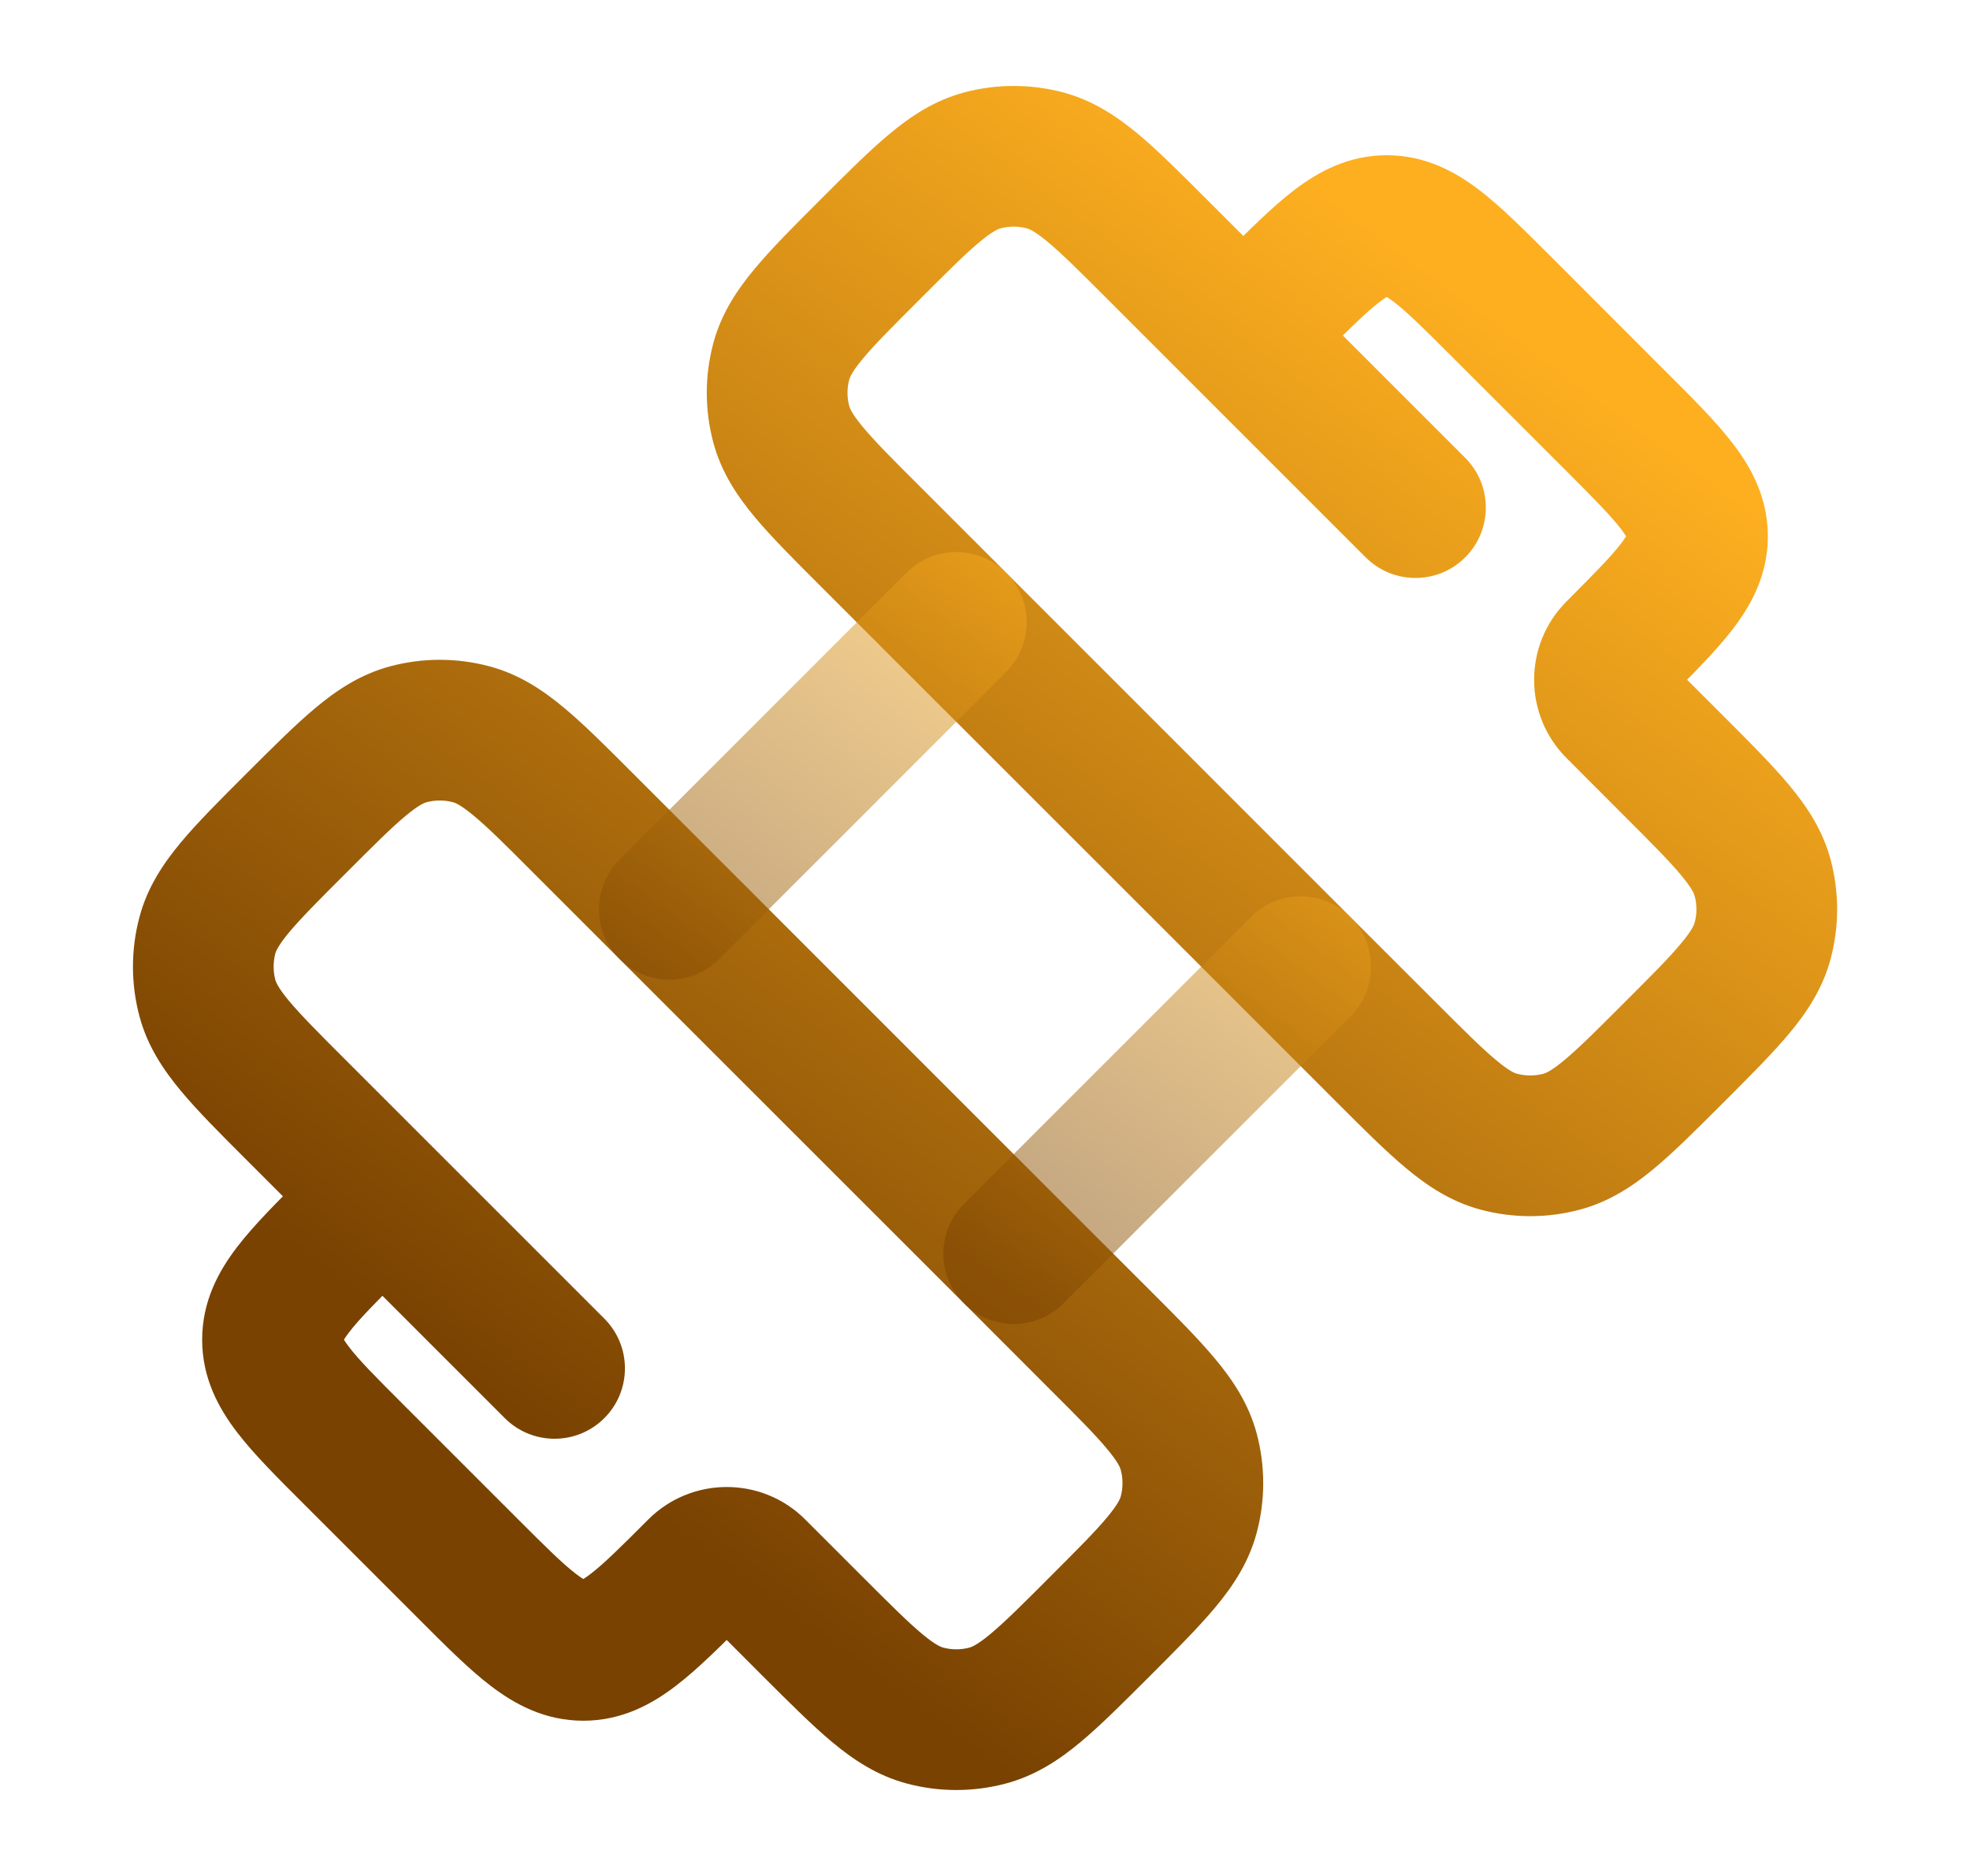 <svg width="21" height="20" viewBox="0 0 21 20" fill="none" xmlns="http://www.w3.org/2000/svg">
<path d="M3.771 15.506L4.301 14.976L4.301 14.976L3.771 15.506ZM4.994 16.73L4.464 17.26L4.464 17.26L4.994 16.73ZM8.053 16.73L7.523 17.26L7.523 17.26L8.053 16.73ZM8.665 17.341L9.195 16.811L9.195 16.811L8.665 17.341ZM12.671 16.148L11.947 15.954L11.947 15.954L12.671 16.148ZM11.724 14.283L11.193 14.813L11.193 14.813L11.724 14.283ZM12.671 15.476L11.947 15.67L11.947 15.67L12.671 15.476ZM10.53 18.289L10.336 17.565L10.336 17.565L10.53 18.289ZM9.858 18.289L10.053 17.565L10.053 17.565L9.858 18.289ZM2.211 9.97L2.935 10.164L2.935 10.164L2.211 9.97ZM3.159 11.835L2.628 12.366L2.628 12.366L3.159 11.835ZM2.211 10.642L1.487 10.836L1.487 10.836L2.211 10.642ZM4.352 7.829L4.546 8.553L4.546 8.553L4.352 7.829ZM6.218 8.776L5.687 9.307L5.687 9.307L6.218 8.776ZM5.024 7.829L5.218 7.104L5.218 7.104L5.024 7.829ZM16.648 12.171L16.454 11.447L16.454 11.447L16.648 12.171ZM14.783 11.224L14.252 11.754L14.252 11.754L14.783 11.224ZM15.976 12.171L16.17 11.447L16.17 11.447L15.976 12.171ZM18.789 10.03L18.065 9.836L18.065 9.836L18.789 10.03ZM18.789 9.358L18.065 9.552L18.065 9.552L18.789 9.358ZM10.47 1.711L10.276 0.986L10.276 0.986L10.47 1.711ZM12.335 2.659L11.805 3.189L11.805 3.189L12.335 2.659ZM11.142 1.711L10.948 2.435L10.948 2.435L11.142 1.711ZM8.329 3.852L7.604 3.658L7.604 3.658L8.329 3.852ZM9.277 5.718L8.746 6.248L8.746 6.248L9.277 5.718ZM8.329 4.524L9.053 4.33L9.053 4.33L8.329 4.524ZM6.442 14.058C6.735 14.351 6.735 14.826 6.442 15.119C6.149 15.412 5.674 15.412 5.381 15.119L6.442 14.058ZM15.619 4.881C15.912 5.174 15.912 5.649 15.619 5.942C15.326 6.235 14.851 6.235 14.558 5.942L15.619 4.881ZM10.806 13.365L11.336 12.835L11.336 12.835L10.806 13.365ZM13.865 10.306L14.395 9.776L14.395 9.776L13.865 10.306ZM7.135 9.694L7.666 9.164L7.666 9.164L7.135 9.694ZM10.194 6.635L10.725 6.105L10.725 6.105L10.194 6.635ZM3.771 15.506L4.301 14.976L5.524 16.199L4.994 16.73L4.464 17.26L3.24 16.036L3.771 15.506ZM17.23 4.494L16.7 5.024L15.476 3.801L16.006 3.27L16.537 2.74L17.76 3.964L17.23 4.494ZM17.23 6.941L16.7 6.411C17.003 6.107 17.176 5.932 17.282 5.792C17.376 5.67 17.345 5.667 17.345 5.718L18.095 5.718L18.845 5.718C18.845 6.127 18.67 6.447 18.475 6.702C18.293 6.941 18.034 7.198 17.76 7.471L17.23 6.941ZM17.23 4.494L17.76 3.964C18.034 4.237 18.293 4.494 18.475 4.733C18.67 4.988 18.845 5.308 18.845 5.718L18.095 5.718L17.345 5.718C17.345 5.768 17.376 5.765 17.282 5.643C17.176 5.503 17.003 5.328 16.7 5.024L17.23 4.494ZM4.994 16.73L5.524 16.199C5.828 16.503 6.003 16.676 6.143 16.782C6.265 16.876 6.268 16.845 6.218 16.845L6.218 17.595L6.218 18.345C5.809 18.345 5.489 18.17 5.233 17.975C4.994 17.793 4.737 17.533 4.464 17.26L4.994 16.73ZM7.441 16.73L7.972 17.26C7.698 17.533 7.441 17.793 7.202 17.975C6.947 18.17 6.627 18.345 6.218 18.345L6.218 17.595L6.218 16.845C6.167 16.845 6.17 16.876 6.293 16.782C6.432 16.676 6.608 16.503 6.911 16.199L7.441 16.73ZM3.771 13.059L4.301 13.589C3.997 13.893 3.824 14.068 3.718 14.208C3.625 14.33 3.655 14.333 3.655 14.283L2.905 14.283L2.155 14.283C2.155 13.873 2.33 13.553 2.525 13.298C2.707 13.059 2.967 12.802 3.24 12.529L3.771 13.059ZM3.771 15.506L3.24 16.036C2.967 15.763 2.707 15.506 2.525 15.267C2.33 15.012 2.155 14.692 2.155 14.283L2.905 14.283L3.655 14.283C3.655 14.232 3.625 14.235 3.718 14.357C3.824 14.497 3.997 14.672 4.301 14.976L3.771 15.506ZM13.559 3.27L13.029 2.74C13.302 2.467 13.559 2.207 13.798 2.025C14.054 1.83 14.374 1.655 14.783 1.655L14.783 2.405L14.783 3.155C14.833 3.155 14.83 3.124 14.708 3.218C14.568 3.324 14.393 3.497 14.089 3.801L13.559 3.27ZM16.006 3.27L15.476 3.801C15.172 3.497 14.997 3.324 14.858 3.218C14.735 3.124 14.732 3.155 14.783 3.155L14.783 2.405L14.783 1.655C15.192 1.655 15.512 1.83 15.768 2.025C16.006 2.207 16.263 2.467 16.537 2.74L16.006 3.27ZM8.053 16.73L8.583 16.199L9.195 16.811L8.665 17.341L8.134 17.872L7.523 17.26L8.053 16.73ZM11.724 17.341L11.193 16.811C11.489 16.515 11.675 16.329 11.802 16.176C11.923 16.031 11.942 15.973 11.947 15.954L12.671 16.148L13.396 16.342C13.311 16.659 13.142 16.912 12.954 17.137C12.773 17.354 12.53 17.596 12.254 17.872L11.724 17.341ZM11.724 14.283L12.254 13.752C12.53 14.028 12.773 14.27 12.954 14.488C13.142 14.713 13.311 14.966 13.396 15.282L12.671 15.476L11.947 15.67C11.942 15.651 11.923 15.593 11.802 15.448C11.675 15.295 11.489 15.108 11.193 14.813L11.724 14.283ZM12.671 16.148L11.947 15.954C11.972 15.861 11.972 15.763 11.947 15.67L12.671 15.476L13.396 15.282C13.489 15.629 13.489 15.995 13.396 16.342L12.671 16.148ZM11.724 17.341L12.254 17.872C11.978 18.148 11.736 18.391 11.519 18.572C11.294 18.76 11.041 18.929 10.724 19.014L10.53 18.289L10.336 17.565C10.355 17.559 10.413 17.541 10.558 17.42C10.711 17.293 10.898 17.107 11.193 16.811L11.724 17.341ZM8.665 17.341L9.195 16.811C9.491 17.107 9.678 17.293 9.83 17.42C9.975 17.541 10.033 17.559 10.053 17.565L9.858 18.289L9.664 19.014C9.348 18.929 9.095 18.76 8.87 18.572C8.653 18.391 8.411 18.148 8.134 17.872L8.665 17.341ZM10.53 18.289L10.724 19.014C10.377 19.107 10.011 19.107 9.664 19.014L9.858 18.289L10.053 17.565C10.145 17.59 10.243 17.59 10.336 17.565L10.53 18.289ZM3.159 8.776L3.689 9.307C3.393 9.602 3.208 9.789 3.08 9.942C2.96 10.087 2.941 10.145 2.935 10.164L2.211 9.97L1.487 9.776C1.571 9.459 1.741 9.206 1.928 8.981C2.109 8.764 2.352 8.522 2.628 8.246L3.159 8.776ZM3.159 11.835L2.628 12.366C2.352 12.09 2.109 11.848 1.928 11.63C1.741 11.405 1.571 11.152 1.487 10.836L2.211 10.642L2.935 10.448C2.941 10.467 2.96 10.525 3.08 10.67C3.208 10.823 3.393 11.009 3.689 11.305L3.159 11.835ZM2.211 9.97L2.935 10.164C2.911 10.257 2.911 10.355 2.935 10.448L2.211 10.642L1.487 10.836C1.394 10.489 1.394 10.123 1.487 9.776L2.211 9.97ZM3.159 8.776L2.628 8.246C2.905 7.97 3.147 7.727 3.364 7.546C3.589 7.358 3.842 7.189 4.158 7.104L4.352 7.829L4.546 8.553C4.527 8.558 4.469 8.577 4.324 8.698C4.171 8.825 3.985 9.011 3.689 9.307L3.159 8.776ZM6.218 8.776L5.687 9.307C5.392 9.011 5.205 8.825 5.052 8.698C4.907 8.577 4.849 8.558 4.83 8.553L5.024 7.829L5.218 7.104C5.535 7.189 5.788 7.358 6.013 7.546C6.23 7.727 6.472 7.97 6.748 8.246L6.218 8.776ZM4.352 7.829L4.158 7.104C4.505 7.011 4.871 7.011 5.218 7.104L5.024 7.829L4.83 8.553C4.737 8.528 4.639 8.528 4.546 8.553L4.352 7.829ZM17.23 7.553L17.76 7.023L18.372 7.634L17.842 8.165L17.311 8.695L16.7 8.083L17.23 7.553ZM17.842 11.224L18.372 11.754C18.096 12.03 17.854 12.273 17.637 12.454C17.412 12.642 17.159 12.811 16.842 12.896L16.648 12.171L16.454 11.447C16.473 11.442 16.531 11.423 16.676 11.302C16.829 11.175 17.016 10.989 17.311 10.693L17.842 11.224ZM14.783 11.224L15.313 10.693C15.609 10.989 15.795 11.175 15.948 11.302C16.093 11.423 16.151 11.442 16.17 11.447L15.976 12.171L15.782 12.896C15.466 12.811 15.213 12.642 14.988 12.454C14.771 12.273 14.528 12.03 14.252 11.754L14.783 11.224ZM16.648 12.171L16.842 12.896C16.495 12.989 16.129 12.989 15.782 12.896L15.976 12.171L16.17 11.447C16.263 11.472 16.361 11.472 16.454 11.447L16.648 12.171ZM17.842 11.224L17.311 10.693C17.607 10.398 17.793 10.211 17.92 10.058C18.041 9.913 18.06 9.855 18.065 9.836L18.789 10.03L19.514 10.224C19.429 10.541 19.26 10.794 19.072 11.019C18.891 11.236 18.648 11.478 18.372 11.754L17.842 11.224ZM17.842 8.165L18.372 7.634C18.648 7.91 18.891 8.153 19.072 8.37C19.26 8.595 19.429 8.848 19.514 9.164L18.789 9.358L18.065 9.552C18.06 9.533 18.041 9.475 17.92 9.33C17.793 9.177 17.607 8.991 17.311 8.695L17.842 8.165ZM18.789 10.03L18.065 9.836C18.09 9.743 18.09 9.645 18.065 9.552L18.789 9.358L19.514 9.164C19.607 9.511 19.607 9.877 19.514 10.224L18.789 10.03ZM9.277 2.659L8.746 2.128C9.022 1.852 9.264 1.609 9.482 1.428C9.707 1.24 9.96 1.071 10.276 0.986L10.47 1.711L10.664 2.435C10.645 2.441 10.587 2.459 10.442 2.58C10.289 2.707 10.103 2.893 9.807 3.189L9.277 2.659ZM12.335 2.659L11.805 3.189C11.509 2.893 11.323 2.707 11.17 2.58C11.025 2.459 10.967 2.441 10.948 2.435L11.142 1.711L11.336 0.986C11.652 1.071 11.905 1.24 12.131 1.428C12.348 1.609 12.59 1.852 12.866 2.128L12.335 2.659ZM10.47 1.711L10.276 0.986C10.623 0.893 10.989 0.893 11.336 0.986L11.142 1.711L10.948 2.435C10.855 2.41 10.757 2.41 10.664 2.435L10.47 1.711ZM9.277 2.659L9.807 3.189C9.511 3.485 9.325 3.671 9.198 3.824C9.077 3.969 9.059 4.027 9.053 4.046L8.329 3.852L7.604 3.658C7.689 3.342 7.858 3.089 8.046 2.864C8.227 2.646 8.47 2.404 8.746 2.128L9.277 2.659ZM9.277 5.718L8.746 6.248C8.47 5.972 8.227 5.73 8.046 5.513C7.858 5.288 7.689 5.035 7.604 4.718L8.329 4.524L9.053 4.33C9.059 4.349 9.077 4.407 9.198 4.552C9.325 4.705 9.511 4.892 9.807 5.187L9.277 5.718ZM8.329 3.852L9.053 4.046C9.028 4.139 9.028 4.237 9.053 4.33L8.329 4.524L7.604 4.718C7.511 4.371 7.511 4.005 7.604 3.658L8.329 3.852ZM3.159 11.835L3.689 11.305L6.442 14.058L5.912 14.588L5.381 15.119L2.628 12.366L3.159 11.835ZM12.335 2.659L12.866 2.128L15.619 4.881L15.089 5.412L14.558 5.942L11.805 3.189L12.335 2.659ZM11.724 14.283L11.193 14.813L10.276 13.895L10.806 13.365L11.336 12.835L12.254 13.752L11.724 14.283ZM14.783 11.224L14.252 11.754L13.335 10.836L13.865 10.306L14.395 9.776L15.313 10.693L14.783 11.224ZM10.806 13.365L10.276 13.895L6.605 10.225L7.135 9.694L7.666 9.164L11.336 12.835L10.806 13.365ZM7.135 9.694L6.605 10.225L5.687 9.307L6.218 8.776L6.748 8.246L7.666 9.164L7.135 9.694ZM13.865 10.306L13.335 10.836L9.664 7.166L10.194 6.635L10.725 6.105L14.395 9.776L13.865 10.306ZM10.194 6.635L9.664 7.166L8.746 6.248L9.277 5.718L9.807 5.187L10.725 6.105L10.194 6.635ZM17.23 7.553L16.7 8.083C16.238 7.621 16.238 6.873 16.7 6.411L17.23 6.941L17.76 7.471C17.884 7.347 17.884 7.146 17.76 7.023L17.23 7.553ZM8.053 16.73L7.523 17.26C7.647 17.384 7.848 17.384 7.972 17.26L7.441 16.73L6.911 16.199C7.373 15.738 8.122 15.738 8.583 16.199L8.053 16.73Z" fill="url(#paint0_linear_5018_18503)"/>
<path opacity="0.5" d="M10.806 13.365L13.865 10.306M7.135 9.694L10.194 6.635" stroke="url(#paint1_linear_5018_18503)" stroke-width="1.5" stroke-linecap="round"/>
<defs>
<linearGradient id="paint0_linear_5018_18503" x1="15.976" y1="3.393" x2="6.691" y2="15.952" gradientUnits="userSpaceOnUse">
<stop stop-color="#FDAF20"/>
<stop offset="1" stop-color="#794201"/>
</linearGradient>
<linearGradient id="paint1_linear_5018_18503" x1="12.711" y1="7.332" x2="8.962" y2="12.403" gradientUnits="userSpaceOnUse">
<stop stop-color="#FDAF20"/>
<stop offset="1" stop-color="#794201"/>
</linearGradient>
</defs>
</svg>
